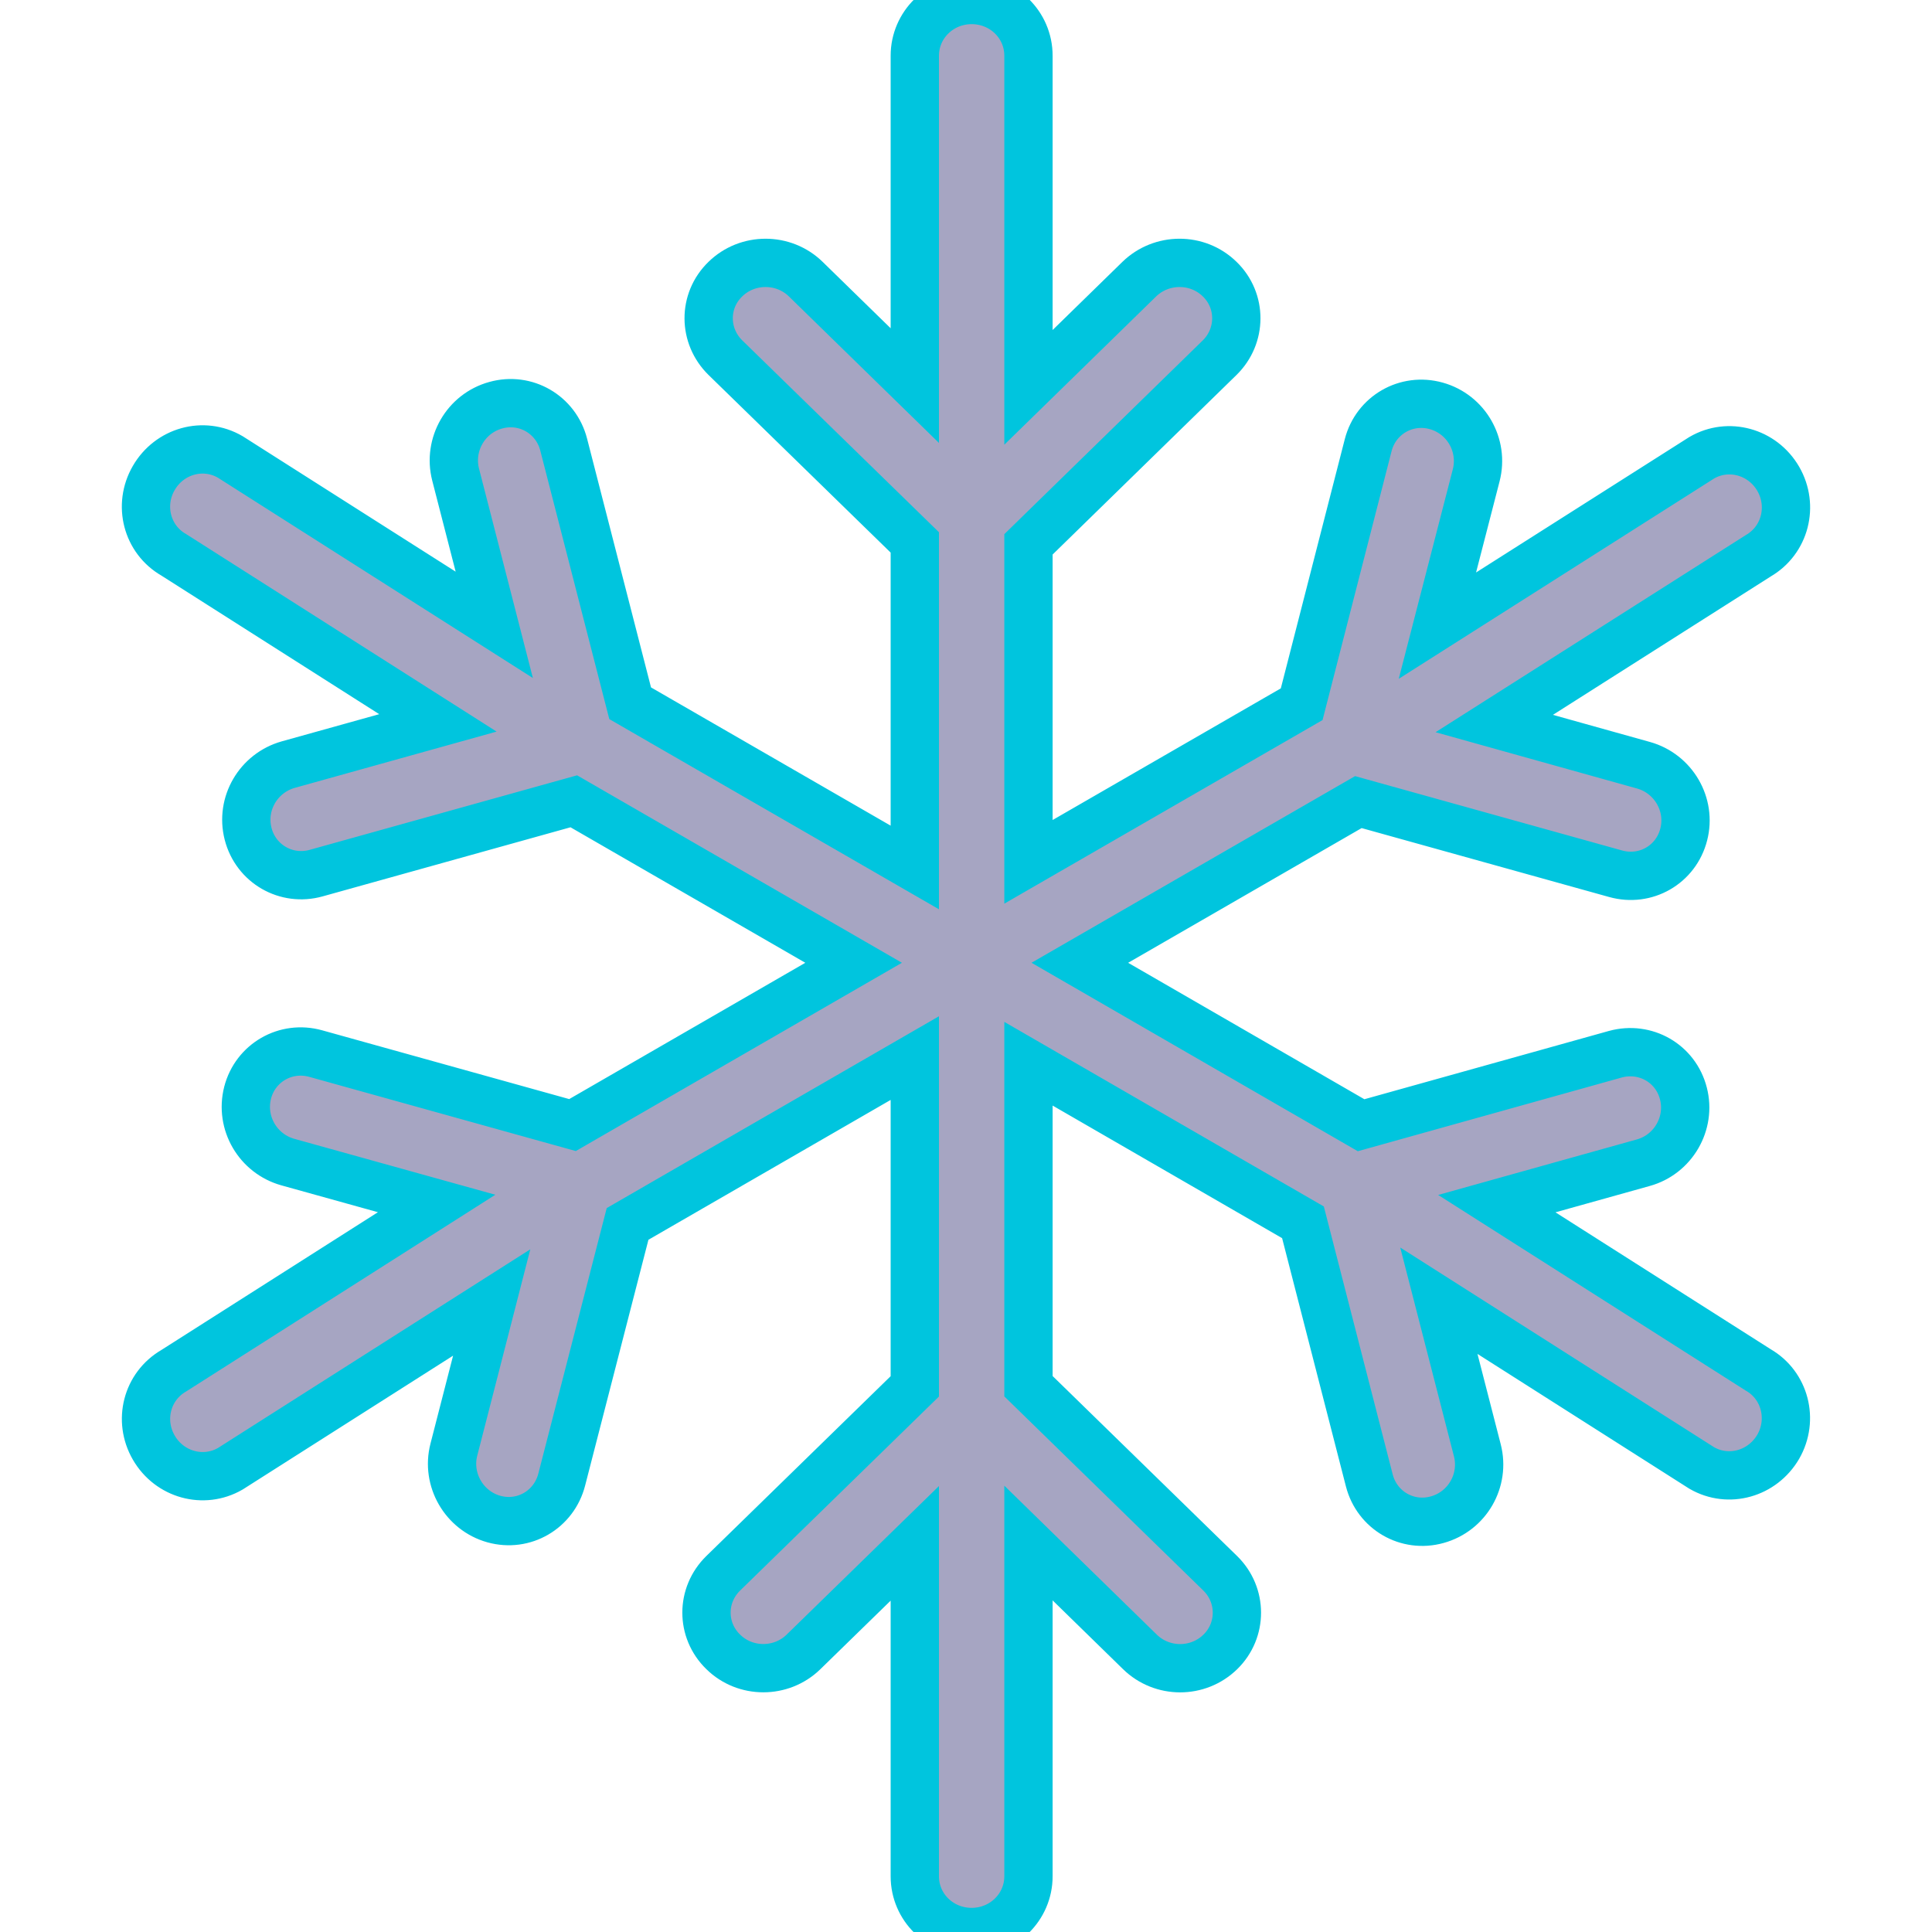 <?xml version="1.0" encoding="UTF-8"?>
<svg width="12px" height="12px" viewBox="0 0 12 12" version="1.1" xmlns="http://www.w3.org/2000/svg" xmlns:xlink="http://www.w3.org/1999/xlink">
    <!-- Generator: Sketch 52.2 (67145) - http://www.bohemiancoding.com/sketch -->
    <title>Rectangle 68</title>
    <desc>Created with Sketch.</desc>
    <g id="Symbols" stroke="#00C5DE" stroke-width="0.3" fill="none" fill-rule="evenodd">
        <path d="M6.388,5.353 L8.085,4.374 L8.498,2.765 C8.546,2.578 8.735,2.469 8.921,2.521 C9.107,2.573 9.217,2.765 9.169,2.952 L8.928,3.886 L10.57,2.843 C10.735,2.747 10.947,2.805 11.045,2.974 C11.142,3.142 11.088,3.355 10.921,3.452 L9.281,4.494 L10.208,4.753 C10.394,4.805 10.506,4.997 10.458,5.183 C10.41,5.371 10.221,5.479 10.035,5.427 L8.437,4.982 L6.707,5.98 L8.454,6.989 L10.033,6.548 C10.219,6.497 10.408,6.604 10.456,6.792 C10.504,6.978 10.392,7.171 10.206,7.222 L9.297,7.476 L10.921,8.509 C11.086,8.604 11.142,8.817 11.045,8.986 C10.947,9.154 10.737,9.214 10.57,9.118 L8.937,8.079 L9.176,9.008 C9.224,9.195 9.114,9.387 8.927,9.439 C8.742,9.491 8.553,9.382 8.505,9.195 L8.093,7.592 L6.388,6.607 L6.388,8.61 L7.579,9.772 C7.717,9.907 7.717,10.126 7.58,10.26 C7.441,10.396 7.218,10.395 7.08,10.26 L6.388,9.584 L6.388,11.654 C6.388,11.845 6.231,12 6.035,12 C5.84,12 5.682,11.847 5.682,11.654 L5.682,9.586 L4.991,10.26 C4.853,10.395 4.629,10.395 4.492,10.26 C4.353,10.125 4.354,9.907 4.492,9.772 L5.682,8.611 L5.682,6.572 L3.898,7.602 L3.489,9.19 C3.441,9.377 3.253,9.487 3.067,9.435 C2.882,9.383 2.771,9.19 2.819,9.004 L3.054,8.09 L1.43,9.123 C1.265,9.218 1.053,9.161 0.955,8.991 C0.858,8.823 0.912,8.611 1.079,8.514 L2.712,7.475 L1.788,7.218 C1.602,7.166 1.49,6.975 1.538,6.787 C1.586,6.601 1.775,6.492 1.961,6.544 L3.556,6.988 L5.302,5.98 L3.564,4.977 L1.964,5.423 C1.778,5.475 1.589,5.366 1.541,5.179 C1.493,4.992 1.605,4.801 1.791,4.749 L2.72,4.49 L1.079,3.446 C0.913,3.351 0.857,3.138 0.955,2.969 C1.052,2.801 1.263,2.741 1.43,2.838 L3.07,3.881 L2.83,2.948 C2.782,2.761 2.893,2.568 3.079,2.517 C3.265,2.465 3.453,2.575 3.501,2.761 L3.914,4.368 L5.682,5.388 L5.682,3.369 L4.506,2.222 C4.368,2.087 4.366,1.869 4.505,1.734 C4.643,1.599 4.867,1.599 5.005,1.734 L5.682,2.395 L5.682,0.346 C5.682,0.155 5.839,0 6.035,0 C6.23,0 6.388,0.153 6.388,0.346 L6.388,2.406 L7.076,1.734 C7.214,1.6 7.437,1.598 7.576,1.734 C7.714,1.868 7.713,2.087 7.575,2.222 L6.388,3.381 L6.388,5.353 Z" id="Rectangle-68" fill="#A6A5C2"></path>
    </g>
</svg>